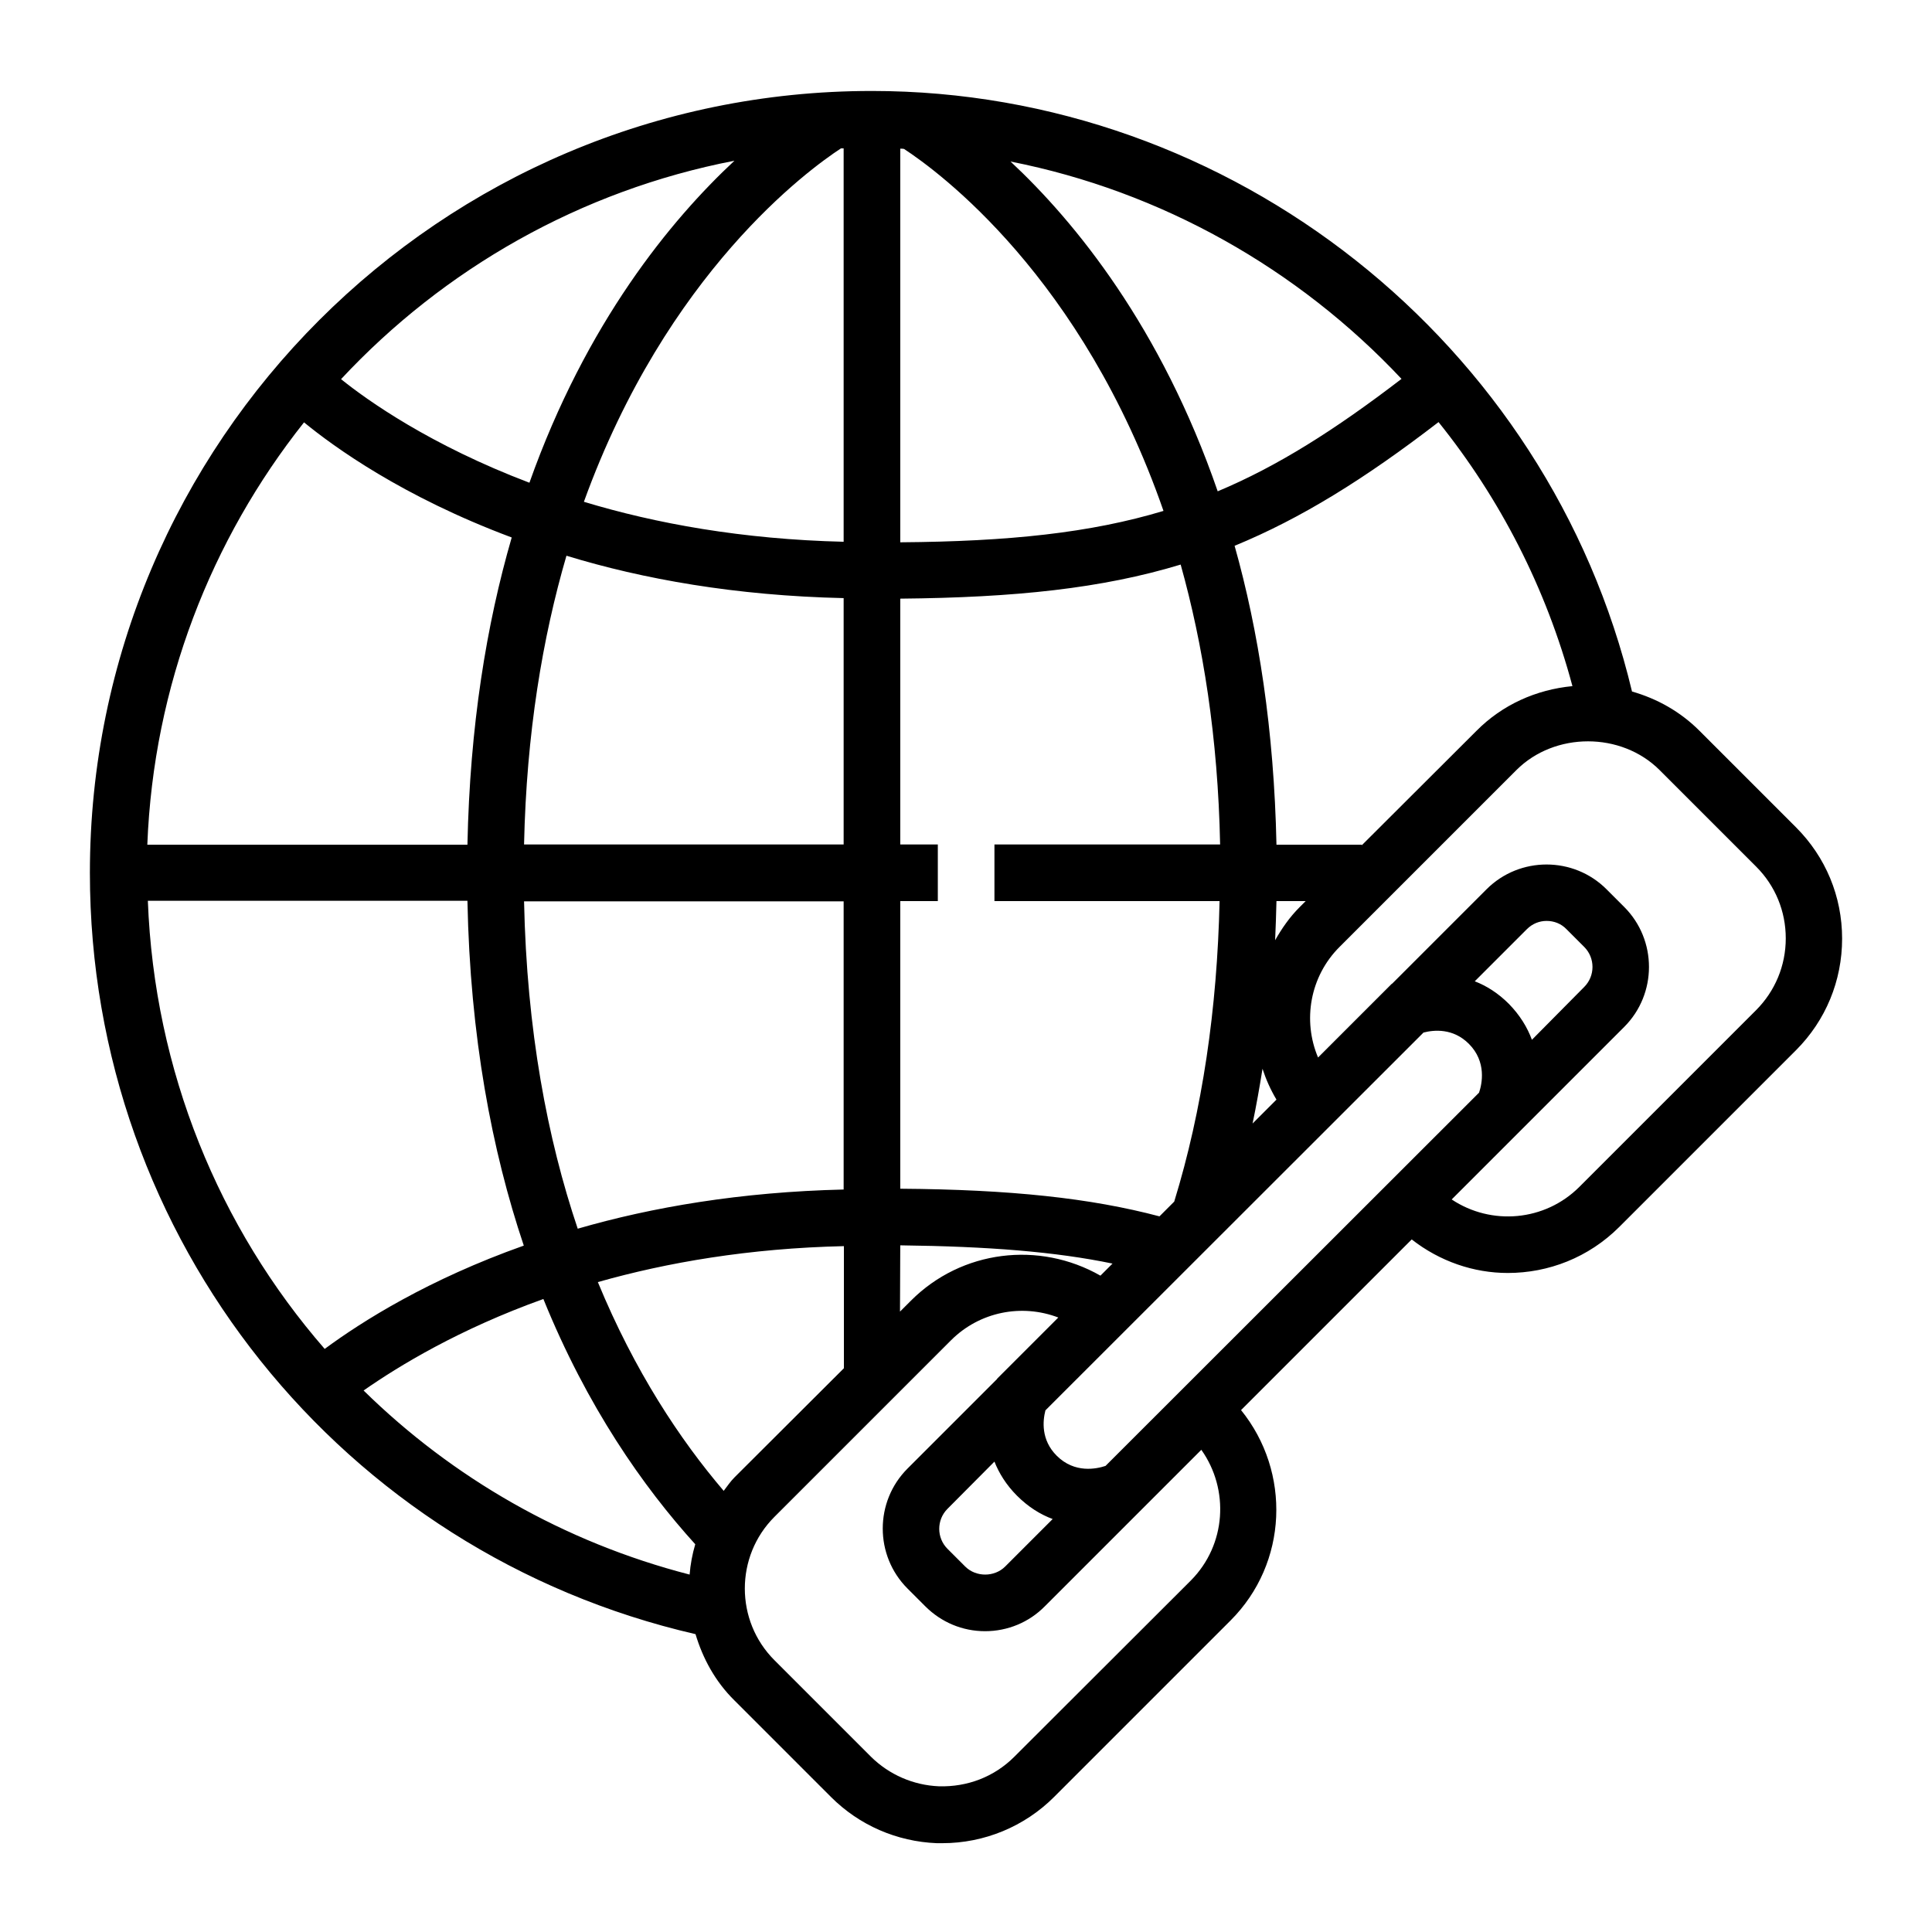 <svg enable-background="new 0 0 720 720" viewBox="0 0 720 720" xmlns="http://www.w3.org/2000/svg"><path d="m669.3 308.3-36-36c-7.1-7.1-15.7-11.9-25.1-14.6-31-130-149-223.8-283.3-223.8-160.7 0-291.4 130.7-291.4 291.4 0 136.6 94.1 253.4 225.7 283.7 2.7 9 7.3 17.6 14.5 24.7l36 36c10.5 10.5 24.5 16.6 39.4 17.2h2.1c15.6 0 30.6-6.2 41.6-17.2l65.8-65.8c21.4-21.4 22.6-55.3 3.9-78.4l63.6-63.6c10.5 8.2 23.1 12.5 35.8 12.5 15.1 0 30.1-5.7 41.6-17.2l65.8-65.8c11.1-11.1 17.2-25.9 17.2-41.6s-6.1-30.4-17.2-41.5zm-98.4 79.2c-1.7-4.6-4.4-9.1-8.6-13.4-4-4-8.3-6.7-12.7-8.4l19.4-19.4c2.1-2.1 4.7-3.1 7.4-3.1s5.4 1 7.4 3.1l6.6 6.6c4.1 4.1 4.1 10.8 0 14.9zm-40.4-2.7c3.9-1 11-1.7 16.9 4.2 6.7 6.7 4.9 15 3.8 18.2l-139.2 139.1c-3.3 1.1-11.5 2.9-18.2-3.8-5.9-5.9-5.2-13-4.2-16.9zm-159.9 159.9c1.7 4.3 4.4 8.7 8.4 12.7 4.2 4.2 8.7 7 13.3 8.7l-17.7 17.7c-4 4-10.9 4-14.9 0l-6.6-6.6c-4.1-4.1-4.1-10.8 0-14.9zm-57.2-489.4h1v146.6c-37.7-.9-70.1-6.8-96.8-14.9 30.9-85.4 83.7-123.8 95.8-131.7zm120.2 135.1c-27.2 8.2-57.6 11.4-98.1 11.7v-146.7c.5 0 .9 0 1.4.1 13 8.5 66.4 47.7 96.7 134.9zm20.9 145.4c-.9 40.2-6.4 77.8-16.9 112l-5.5 5.5c-25.7-6.8-55.4-10-96.6-10.3v-107.2h14v-21.1h-14v-91.6c42.8-.4 75.2-3.8 104.5-12.7 8.3 29.7 13.9 64.3 14.7 104.3h-84.1v21.1zm-140.1 107.5c-38.4.9-71.5 6.6-99.1 14.6-11.3-33.5-19-73.9-20-122h119.1zm0-220.4v91.8h-119.1c.9-41.5 6.9-77.1 15.8-107.6 28.4 8.7 63 14.9 103.3 15.8zm-140.2 91.9h-119.3c2.3-59.3 23.8-113.8 58.4-157.4 11.1 9.1 36.7 27.7 77.4 42.9-9.4 32.4-15.6 70.3-16.5 114.5zm0 21c1 50.5 9.1 93 21 128.4-35.5 12.6-60.1 28.1-74.2 38.5-39.4-45.3-63.5-103.6-65.9-167h119.1zm28.3 148.3c16.3 40.2 37.2 70 56.6 91.4-1.1 3.7-1.8 7.5-2.1 11.3-46.9-12.1-88.4-36.1-121.5-68.6 13.2-9.2 35.5-22.8 67-34.1zm71.3 66.4c-1.6 1.6-2.8 3.4-4.1 5.1-16.3-19.1-33.2-44.6-46.9-77.8 25.7-7.3 56.3-12.6 91.7-13.4v45.5zm61.7-86.4c32.9.4 57.9 2.4 79.1 6.8l-4.5 4.5c-22.8-13-51.7-9.6-70.6 9.3l-4.1 4.1zm131.3-45.4c1.4-6.7 2.6-13.5 3.7-20.4 1.3 4 3 7.8 5.2 11.5zm8.4-68.3c.2-4.8.4-9.7.5-14.6h10.9l-2.3 2.3c-3.7 3.7-6.6 7.9-9.1 12.3zm.5-35.6c-.9-42.8-6.7-79.8-15.6-111.4 24.8-10.2 48.6-25 76-46.1 22.9 28.5 40.1 61.8 49.9 98.4-13.5 1.3-26.1 6.9-35.8 16.7l-42.7 42.6v-.2zm46.6-173.6c-24.9 19.1-46.3 32.6-68.5 41.9-21.1-61.2-53.1-100.4-77.2-122.9 56.3 11.1 107.2 40 145.7 81zm-248.6-81.3c-23.7 22.1-55.2 60.3-76.4 120-36.9-14-60.4-30.7-70.2-38.6 38.3-41.1 89.2-70.3 146.6-81.4zm170.1 529.1-65.8 65.7c-7.5 7.5-17.5 11.3-28.1 11-9.5-.4-18.5-4.3-25.3-11l-36-36c-14.7-14.7-14.7-38.7 0-53.4l65.8-65.8c10.7-10.7 26.4-13.7 40-8.5l-22.8 22.8v.1l-33.4 33.4c-12.3 12.3-12.3 32.4 0 44.7l6.6 6.6c6 6 13.9 9.3 22.3 9.3s16.4-3.3 22.3-9.3l58.3-58.3c10.5 14.8 9.3 35.4-3.9 48.7zm210.6-212.5-65.8 65.8c-12.9 12.9-32.9 14.5-47.6 4.7l64.3-64.3c12.3-12.3 12.3-32.4 0-44.7l-6.6-6.6c-12.3-12.3-32.4-12.3-44.7 0l-35.2 35.2h-.1l-27.5 27.5c-5.8-13.7-3.1-30.2 8.1-41.3l65.8-65.8c14.3-14.3 39.1-14.3 53.4 0l36 36c7.1 7.1 11 16.6 11 26.7 0 10.2-4 19.7-11.1 26.8z"/></svg>
